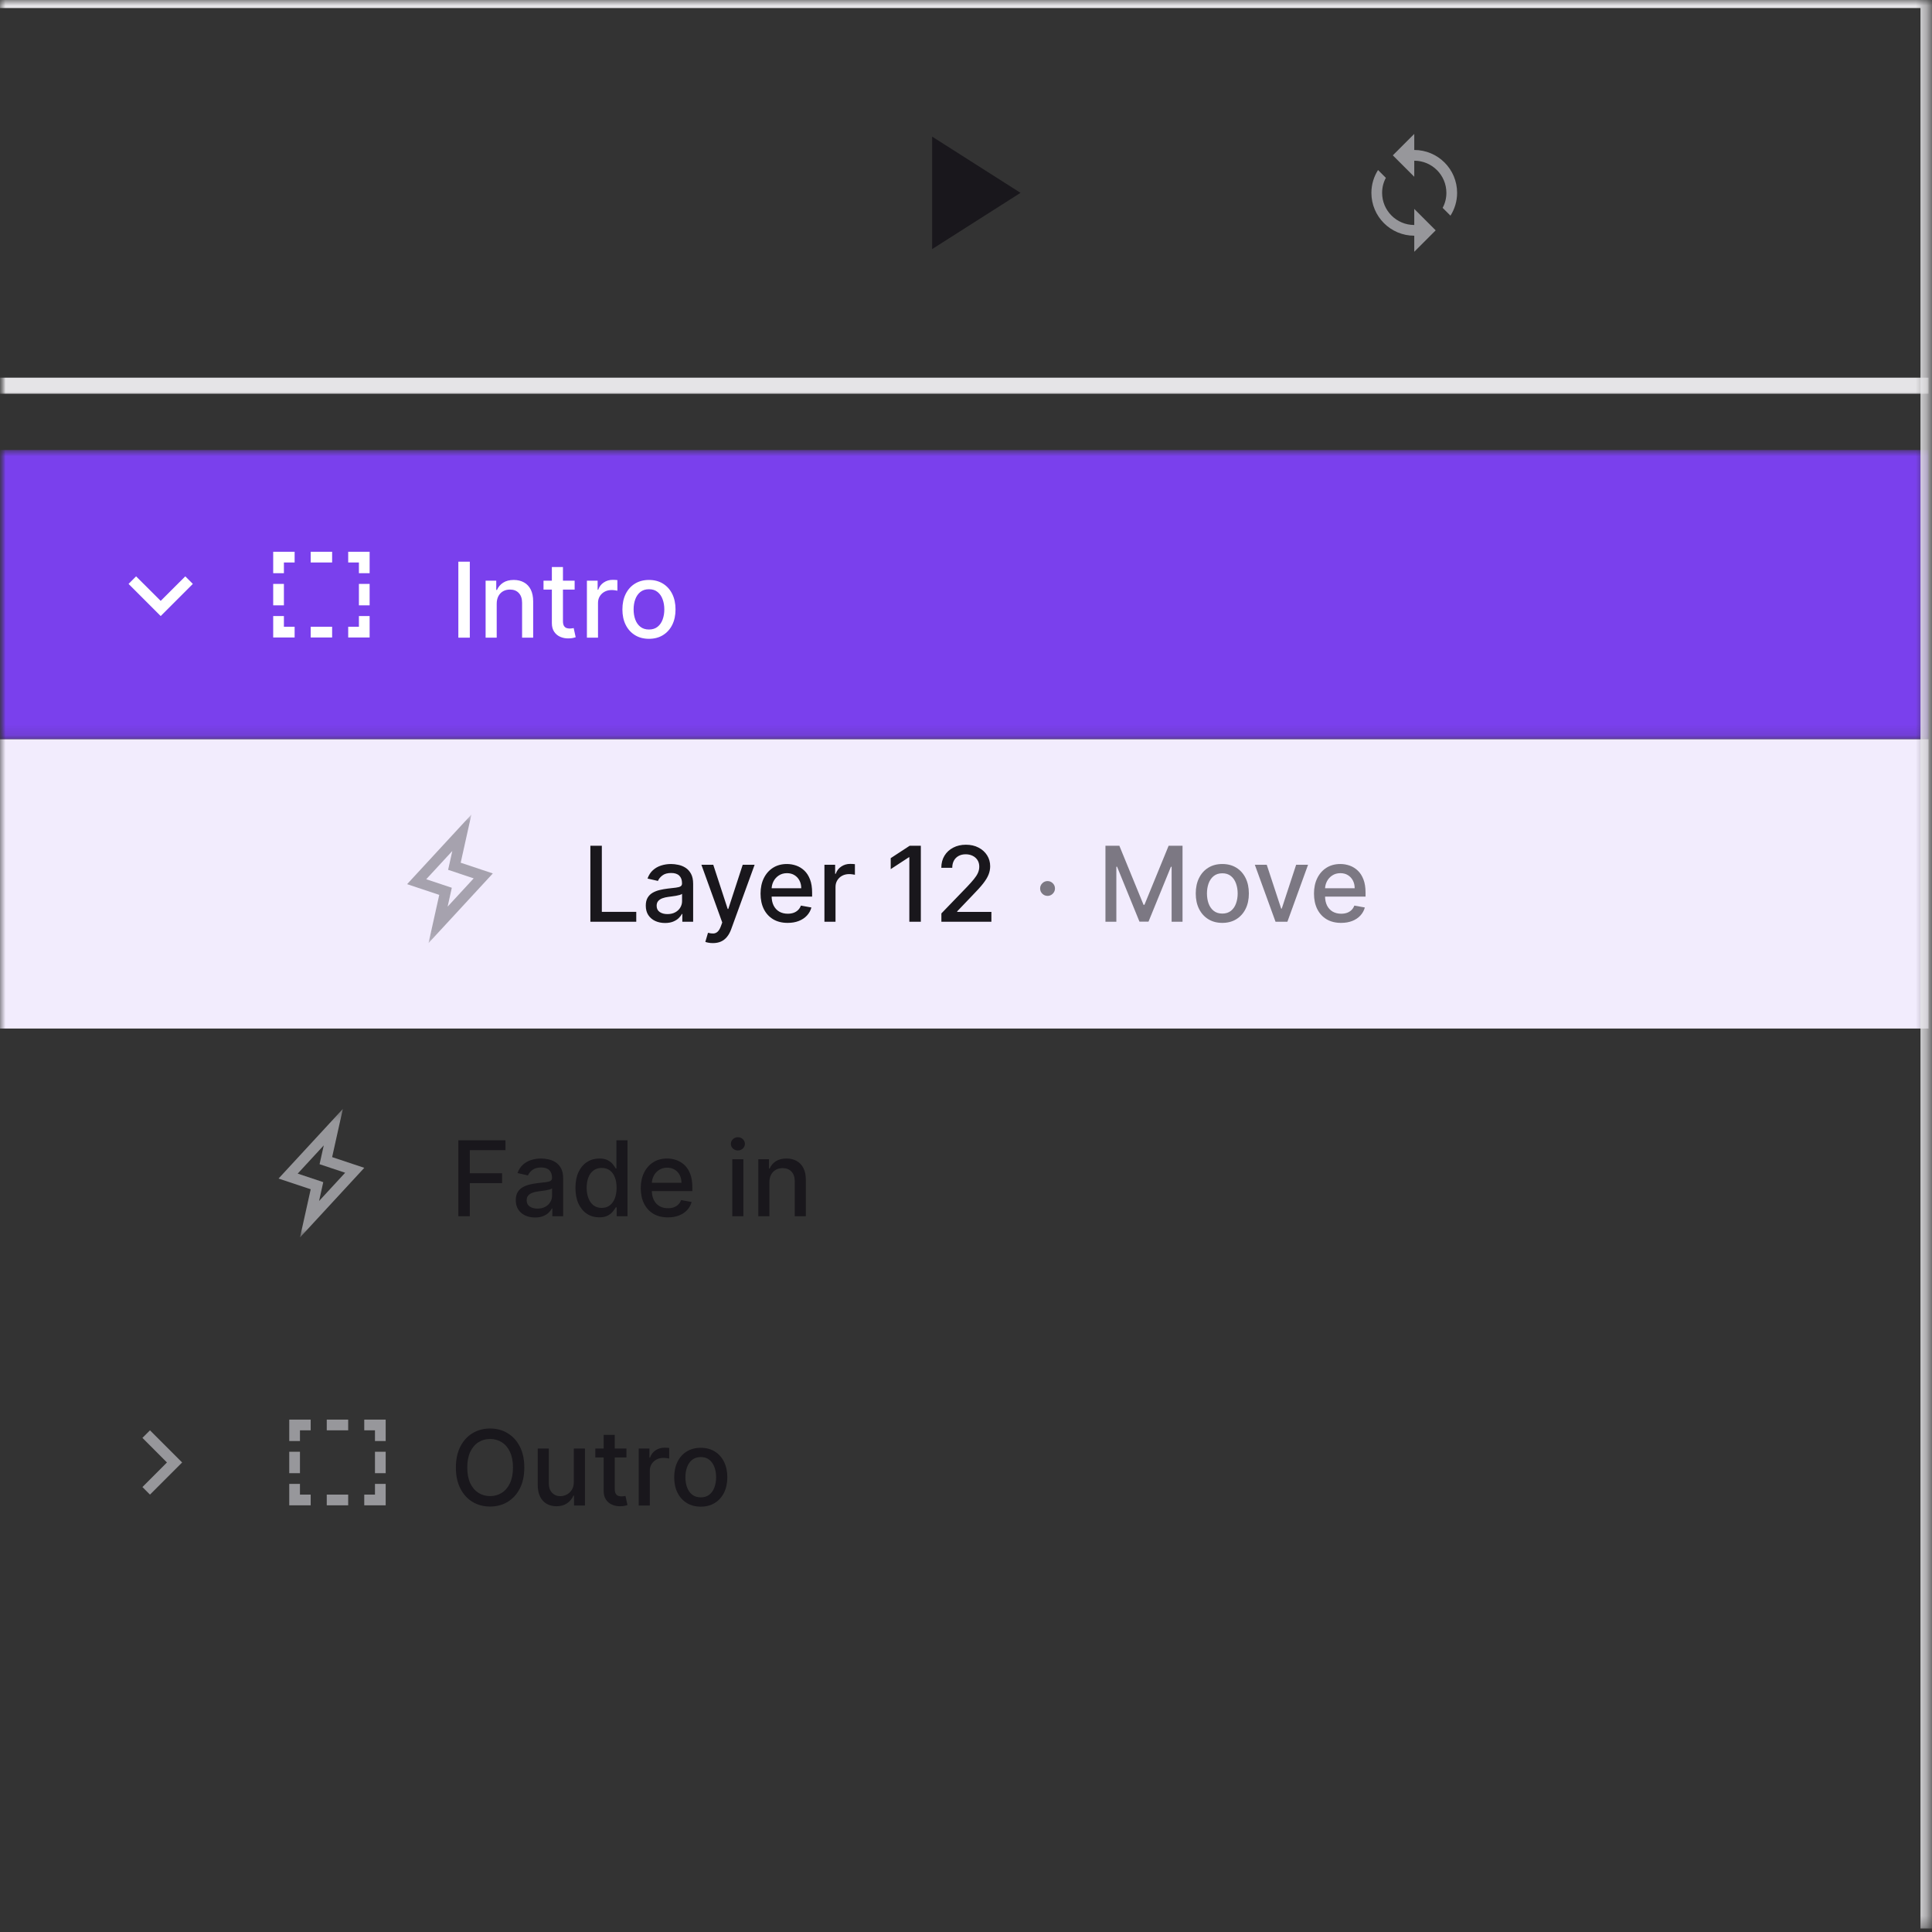 <svg width="180" height="180" viewBox="0 0 180 180" fill="none" xmlns="http://www.w3.org/2000/svg">
<rect x="0" y="0" width="180" height="180" fill="#333333" stroke="none"/>
<g clip-path="url(#clip0_828_190)">
<mask id="mask0_828_190" style="mask-type:luminance" maskUnits="userSpaceOnUse" x="0" y="0" width="180" height="180">
<path d="M0 0H179.677V179.677H0V0Z" fill="white"/>
</mask>
<g mask="url(#mask0_828_190)">
<mask id="mask1_828_190" style="mask-type:luminance" maskUnits="userSpaceOnUse" x="0" y="0" width="180" height="36">
<path d="M0 0H179.677V35.935H0V0Z" fill="white"/>
</mask>
<g mask="url(#mask1_828_190)">
<path d="M86.844 12.727V23.208L95.079 17.967L86.844 12.727Z" fill="#19171C"/>
<path d="M131.763 13.974V12.477L129.766 14.473L131.763 16.47V14.973C133.415 14.973 134.757 16.315 134.757 17.967C134.757 18.471 134.633 18.95 134.408 19.365L135.137 20.093C135.526 19.479 135.756 18.751 135.756 17.967C135.756 15.761 133.969 13.974 131.763 13.974ZM131.763 20.962C130.111 20.962 128.768 19.619 128.768 17.967C128.768 17.463 128.893 16.984 129.118 16.57L128.389 15.841C128 16.455 127.77 17.183 127.77 17.967C127.77 20.173 129.557 21.96 131.763 21.96V23.457L133.759 21.461L131.763 19.464V20.962Z" fill="#97979B"/>
</g>
<mask id="mask2_828_190" style="mask-type:luminance" maskUnits="userSpaceOnUse" x="0" y="0" width="180" height="37">
<path d="M180 0H0V37H180V0Z" fill="white"/>
<path d="M0 0H179.677V35.935H0V0Z" fill="black"/>
</mask>
<g mask="url(#mask2_828_190)">
<path d="M179.677 35.187H0V36.684H179.677V35.187Z" fill="#E5E4E7"/>
</g>
<mask id="mask3_828_190" style="mask-type:luminance" maskUnits="userSpaceOnUse" x="0" y="41" width="180" height="28">
<path d="M179.677 41.924H0V68.876H179.677V41.924Z" fill="white"/>
</mask>
<g mask="url(#mask3_828_190)">
<path d="M179.677 41.924H0V68.876H179.677V41.924Z" fill="#7A40ED"/>
<path d="M12.68 53.698L14.971 55.983L17.262 53.698L17.966 54.401L14.971 57.396L11.977 54.401L12.68 53.698Z" fill="white"/>
<path fill-rule="evenodd" clip-rule="evenodd" d="M34.437 51.407H32.441V52.405H33.439V53.403H34.437V51.407ZM30.943 52.405V51.407H28.947V52.405H30.943ZM27.45 51.407V52.405H26.451V53.403H25.453V51.407H27.45ZM33.439 54.401V56.398H34.437V54.401H33.439ZM33.439 58.394V57.396H34.437V59.392H32.441V58.394H33.439ZM30.943 58.394H28.947V59.392H30.943V58.394ZM26.451 58.394H27.45V59.392H25.453V57.396H26.451V58.394ZM26.451 56.398V54.401H25.453V56.398H26.451Z" fill="white"/>
<path d="M43.771 52.332V59.41H42.703V52.332H43.771ZM46.277 56.258V59.41H45.243V54.102H46.235V54.966H46.301C46.423 54.685 46.614 54.459 46.875 54.288C47.137 54.118 47.468 54.032 47.867 54.032C48.228 54.032 48.545 54.109 48.817 54.261C49.089 54.41 49.3 54.634 49.45 54.931C49.599 55.228 49.674 55.596 49.674 56.034V59.41H48.641V56.158C48.641 55.773 48.541 55.473 48.34 55.256C48.14 55.037 47.864 54.928 47.514 54.928C47.274 54.928 47.061 54.98 46.875 55.083C46.69 55.187 46.544 55.339 46.436 55.539C46.33 55.738 46.277 55.977 46.277 56.258ZM53.538 54.102V54.931H50.638V54.102H53.538ZM51.416 52.83H52.449V57.852C52.449 58.052 52.479 58.203 52.539 58.304C52.599 58.403 52.676 58.471 52.771 58.508C52.868 58.543 52.972 58.56 53.085 58.56C53.168 58.56 53.241 58.554 53.303 58.543C53.365 58.531 53.414 58.522 53.448 58.515L53.635 59.369C53.575 59.392 53.49 59.415 53.379 59.438C53.269 59.463 53.13 59.477 52.964 59.479C52.693 59.484 52.439 59.436 52.204 59.334C51.969 59.233 51.779 59.076 51.634 58.864C51.489 58.652 51.416 58.386 51.416 58.066V52.83ZM54.681 59.41V54.102H55.68V54.945H55.735C55.832 54.659 56.003 54.435 56.247 54.271C56.493 54.105 56.772 54.022 57.083 54.022C57.148 54.022 57.224 54.025 57.311 54.029C57.401 54.034 57.471 54.039 57.522 54.046V55.035C57.481 55.023 57.407 55.011 57.301 54.997C57.195 54.981 57.089 54.973 56.983 54.973C56.739 54.973 56.521 55.025 56.33 55.128C56.141 55.23 55.991 55.371 55.88 55.553C55.77 55.733 55.715 55.938 55.715 56.168V59.41H54.681ZM60.462 59.517C59.965 59.517 59.531 59.403 59.16 59.175C58.788 58.947 58.501 58.628 58.295 58.218C58.09 57.808 57.988 57.328 57.988 56.78C57.988 56.23 58.09 55.748 58.295 55.336C58.501 54.923 58.788 54.603 59.16 54.375C59.531 54.147 59.965 54.032 60.462 54.032C60.96 54.032 61.395 54.147 61.765 54.375C62.136 54.603 62.424 54.923 62.63 55.336C62.834 55.748 62.937 56.23 62.937 56.78C62.937 57.328 62.834 57.808 62.63 58.218C62.424 58.628 62.136 58.947 61.765 59.175C61.395 59.403 60.96 59.517 60.462 59.517ZM60.466 58.65C60.788 58.65 61.056 58.565 61.268 58.394C61.48 58.224 61.636 57.997 61.738 57.713C61.842 57.43 61.893 57.118 61.893 56.777C61.893 56.438 61.842 56.127 61.738 55.844C61.636 55.558 61.48 55.329 61.268 55.156C61.056 54.983 60.788 54.897 60.466 54.897C60.141 54.897 59.871 54.983 59.657 55.156C59.445 55.329 59.287 55.558 59.184 55.844C59.082 56.127 59.032 56.438 59.032 56.777C59.032 57.118 59.082 57.43 59.184 57.713C59.287 57.997 59.445 58.224 59.657 58.394C59.871 58.565 60.141 58.65 60.466 58.65Z" fill="white"/>
</g>
<path d="M179.677 68.876H0V95.827H179.677V68.876Z" fill="#F2ECFD"/>
<mask id="mask4_828_190" style="mask-type:luminance" maskUnits="userSpaceOnUse" x="35" y="75" width="13" height="13">
<path d="M47.912 75.886H35.934V87.865H47.912V75.886Z" fill="white"/>
</mask>
<g mask="url(#mask4_828_190)">
<path fill-rule="evenodd" clip-rule="evenodd" d="M42.094 82.711L41.704 84.468L44.134 81.835L41.751 81.04L42.141 79.284L39.711 81.916L42.094 82.711ZM40.924 83.373L39.926 87.865L45.915 81.376L42.921 80.378L43.919 75.886L37.93 82.375L40.924 83.373Z" fill="#19171C" fill-opacity="0.35"/>
</g>
<path d="M55.004 85.876V78.797H56.072V84.956H59.279V85.876H55.004ZM61.959 85.993C61.623 85.993 61.319 85.931 61.047 85.806C60.775 85.68 60.56 85.496 60.401 85.257C60.244 85.017 60.166 84.724 60.166 84.376C60.166 84.076 60.223 83.829 60.339 83.636C60.454 83.442 60.609 83.289 60.805 83.176C61.001 83.063 61.22 82.978 61.462 82.921C61.704 82.863 61.95 82.819 62.201 82.789C62.519 82.752 62.777 82.722 62.975 82.699C63.174 82.674 63.318 82.634 63.407 82.578C63.497 82.523 63.542 82.433 63.542 82.309V82.285C63.542 81.983 63.457 81.749 63.287 81.583C63.118 81.417 62.867 81.334 62.533 81.334C62.185 81.334 61.911 81.411 61.711 81.566C61.512 81.718 61.375 81.887 61.299 82.074L60.328 81.853C60.443 81.53 60.611 81.27 60.833 81.072C61.056 80.871 61.313 80.726 61.603 80.636C61.894 80.544 62.199 80.498 62.519 80.498C62.731 80.498 62.956 80.523 63.193 80.574C63.433 80.622 63.656 80.712 63.864 80.843C64.073 80.975 64.245 81.162 64.379 81.407C64.512 81.649 64.579 81.963 64.579 82.35V85.876H63.57V85.15H63.529C63.462 85.283 63.361 85.415 63.228 85.544C63.094 85.673 62.922 85.78 62.713 85.865C62.503 85.95 62.252 85.993 61.959 85.993ZM62.184 85.164C62.47 85.164 62.714 85.107 62.917 84.994C63.122 84.881 63.277 84.734 63.383 84.552C63.492 84.368 63.546 84.171 63.546 83.961V83.276C63.509 83.313 63.438 83.348 63.331 83.38C63.228 83.41 63.109 83.437 62.975 83.46C62.842 83.48 62.712 83.5 62.585 83.518C62.458 83.535 62.352 83.548 62.267 83.56C62.067 83.585 61.883 83.628 61.718 83.688C61.554 83.748 61.423 83.834 61.324 83.947C61.227 84.058 61.178 84.205 61.178 84.389C61.178 84.645 61.273 84.839 61.462 84.97C61.651 85.099 61.892 85.164 62.184 85.164ZM66.419 87.866C66.264 87.866 66.124 87.854 65.997 87.828C65.87 87.805 65.776 87.78 65.714 87.752L65.963 86.906C66.151 86.956 66.32 86.978 66.467 86.971C66.615 86.964 66.745 86.909 66.858 86.805C66.973 86.702 67.074 86.532 67.162 86.297L67.29 85.945L65.347 80.567H66.453L67.798 84.687H67.853L69.197 80.567H70.307L68.119 86.584C68.018 86.861 67.889 87.094 67.732 87.286C67.575 87.479 67.389 87.624 67.172 87.721C66.956 87.818 66.704 87.866 66.419 87.866ZM73.385 85.983C72.862 85.983 72.412 85.871 72.034 85.647C71.659 85.422 71.368 85.105 71.163 84.697C70.96 84.287 70.859 83.806 70.859 83.256C70.859 82.712 70.96 82.233 71.163 81.818C71.368 81.403 71.654 81.08 72.02 80.847C72.389 80.614 72.82 80.498 73.313 80.498C73.612 80.498 73.903 80.547 74.184 80.646C74.465 80.746 74.717 80.901 74.941 81.113C75.164 81.325 75.34 81.6 75.469 81.939C75.599 82.275 75.663 82.684 75.663 83.166V83.532H71.443V82.758H74.65C74.65 82.486 74.595 82.245 74.484 82.036C74.374 81.824 74.218 81.657 74.018 81.535C73.82 81.412 73.587 81.351 73.32 81.351C73.029 81.351 72.776 81.423 72.559 81.566C72.345 81.706 72.179 81.891 72.062 82.119C71.947 82.344 71.889 82.59 71.889 82.855V83.46C71.889 83.814 71.951 84.116 72.076 84.365C72.202 84.614 72.379 84.804 72.604 84.936C72.83 85.064 73.094 85.129 73.396 85.129C73.592 85.129 73.77 85.101 73.931 85.046C74.093 84.989 74.232 84.903 74.35 84.79C74.467 84.677 74.557 84.538 74.619 84.372L75.597 84.548C75.519 84.836 75.379 85.089 75.176 85.305C74.975 85.52 74.723 85.687 74.419 85.806C74.117 85.924 73.772 85.983 73.385 85.983ZM76.81 85.876V80.567H77.808V81.41H77.864C77.96 81.124 78.131 80.9 78.375 80.736C78.622 80.57 78.9 80.487 79.212 80.487C79.276 80.487 79.352 80.49 79.44 80.494C79.53 80.499 79.6 80.505 79.65 80.512V81.5C79.609 81.489 79.535 81.476 79.429 81.462C79.323 81.446 79.217 81.438 79.111 81.438C78.867 81.438 78.649 81.49 78.458 81.593C78.269 81.695 78.12 81.837 78.009 82.019C77.898 82.198 77.843 82.403 77.843 82.634V85.876H76.81ZM85.792 78.797V85.876H84.721V79.869H84.679L82.986 80.975V79.952L84.752 78.797H85.792ZM87.707 85.876V85.101L90.102 82.62C90.358 82.35 90.569 82.114 90.734 81.911C90.903 81.706 91.028 81.512 91.111 81.327C91.194 81.143 91.236 80.947 91.236 80.74C91.236 80.505 91.18 80.302 91.07 80.131C90.959 79.959 90.808 79.826 90.617 79.734C90.426 79.639 90.21 79.592 89.971 79.592C89.717 79.592 89.496 79.644 89.307 79.748C89.118 79.852 88.973 79.998 88.871 80.187C88.77 80.376 88.719 80.597 88.719 80.85H87.7C87.7 80.419 87.799 80.043 87.997 79.72C88.195 79.398 88.467 79.148 88.813 78.97C89.158 78.79 89.551 78.701 89.991 78.701C90.436 78.701 90.828 78.789 91.166 78.967C91.507 79.142 91.773 79.382 91.965 79.686C92.156 79.987 92.252 80.328 92.252 80.709C92.252 80.971 92.202 81.228 92.103 81.479C92.006 81.731 91.837 82.01 91.595 82.319C91.353 82.626 91.017 82.998 90.586 83.436L89.179 84.908V84.96H92.366V85.876H87.707Z" fill="#19171C"/>
<path d="M97.597 83.467C97.409 83.467 97.246 83.4 97.11 83.266C96.974 83.13 96.906 82.967 96.906 82.775C96.906 82.586 96.974 82.425 97.11 82.291C97.246 82.156 97.409 82.088 97.597 82.088C97.786 82.088 97.949 82.156 98.085 82.291C98.221 82.425 98.289 82.586 98.289 82.775C98.289 82.902 98.257 83.019 98.192 83.124C98.13 83.228 98.047 83.311 97.943 83.373C97.839 83.436 97.724 83.467 97.597 83.467Z" fill="#19171C" fill-opacity="0.54"/>
<path d="M102.992 78.797H104.288L106.542 84.299H106.625L108.878 78.797H110.174V85.876H109.158V80.754H109.092L107.005 85.865H106.161L104.074 80.75H104.008V85.876H102.992V78.797ZM113.88 85.983C113.382 85.983 112.948 85.869 112.577 85.641C112.206 85.412 111.918 85.093 111.713 84.683C111.508 84.273 111.405 83.794 111.405 83.245C111.405 82.695 111.508 82.213 111.713 81.801C111.918 81.388 112.206 81.068 112.577 80.84C112.948 80.612 113.382 80.498 113.88 80.498C114.378 80.498 114.812 80.612 115.183 80.84C115.554 81.068 115.842 81.388 116.047 81.801C116.252 82.213 116.354 82.695 116.354 83.245C116.354 83.794 116.252 84.273 116.047 84.683C115.842 85.093 115.554 85.412 115.183 85.641C114.812 85.869 114.378 85.983 113.88 85.983ZM113.883 85.115C114.206 85.115 114.473 85.03 114.685 84.859C114.897 84.689 115.054 84.462 115.155 84.179C115.259 83.895 115.311 83.583 115.311 83.242C115.311 82.903 115.259 82.592 115.155 82.309C115.054 82.023 114.897 81.794 114.685 81.621C114.473 81.448 114.206 81.362 113.883 81.362C113.558 81.362 113.289 81.448 113.075 81.621C112.863 81.794 112.705 82.023 112.601 82.309C112.5 82.592 112.449 82.903 112.449 83.242C112.449 83.583 112.5 83.895 112.601 84.179C112.705 84.462 112.863 84.689 113.075 84.859C113.289 85.03 113.558 85.115 113.883 85.115ZM121.869 80.567L119.944 85.876H118.838L116.909 80.567H118.019L119.363 84.652H119.418L120.759 80.567H121.869ZM124.947 85.983C124.424 85.983 123.974 85.871 123.596 85.647C123.22 85.422 122.93 85.105 122.725 84.697C122.522 84.287 122.421 83.806 122.421 83.256C122.421 82.712 122.522 82.233 122.725 81.818C122.93 81.403 123.216 81.08 123.582 80.847C123.951 80.614 124.382 80.498 124.875 80.498C125.174 80.498 125.465 80.547 125.746 80.646C126.027 80.746 126.279 80.901 126.503 81.113C126.726 81.325 126.902 81.6 127.031 81.939C127.16 82.275 127.225 82.684 127.225 83.166V83.532H123.005V82.758H126.212C126.212 82.486 126.157 82.245 126.046 82.036C125.936 81.824 125.78 81.657 125.58 81.535C125.382 81.412 125.149 81.351 124.882 81.351C124.591 81.351 124.338 81.423 124.121 81.566C123.907 81.706 123.741 81.891 123.624 82.119C123.508 82.344 123.451 82.59 123.451 82.855V83.46C123.451 83.814 123.513 84.116 123.637 84.365C123.764 84.614 123.94 84.804 124.166 84.936C124.392 85.064 124.656 85.129 124.958 85.129C125.154 85.129 125.332 85.101 125.493 85.046C125.655 84.989 125.794 84.903 125.912 84.79C126.029 84.677 126.119 84.538 126.181 84.372L127.159 84.548C127.081 84.836 126.94 85.089 126.738 85.305C126.537 85.52 126.285 85.687 125.981 85.806C125.679 85.924 125.334 85.983 124.947 85.983Z" fill="#19171C" fill-opacity="0.54"/>
<mask id="mask5_828_190" style="mask-type:luminance" maskUnits="userSpaceOnUse" x="23" y="103" width="13" height="13">
<path d="M35.935 103.314H23.957V115.292H35.935V103.314Z" fill="white"/>
</mask>
<g mask="url(#mask5_828_190)">
<path fill-rule="evenodd" clip-rule="evenodd" d="M30.117 110.138L29.727 111.895L32.157 109.262L29.774 108.468L30.165 106.711L27.735 109.344L30.117 110.138ZM28.948 110.8L27.95 115.292L33.939 108.804L30.944 107.806L31.942 103.314L25.953 109.802L28.948 110.8Z" fill="#97979B"/>
</g>
<path d="M42.703 113.314V106.236H47.092V107.155H43.771V109.311H46.778V110.227H43.771V113.314H42.703ZM49.849 113.431C49.512 113.431 49.208 113.369 48.936 113.245C48.664 113.118 48.449 112.935 48.29 112.695C48.133 112.455 48.055 112.162 48.055 111.814C48.055 111.514 48.112 111.268 48.228 111.074C48.343 110.881 48.498 110.727 48.694 110.614C48.89 110.502 49.109 110.416 49.351 110.359C49.593 110.301 49.839 110.257 50.091 110.227C50.409 110.191 50.667 110.161 50.865 110.138C51.063 110.112 51.207 110.072 51.297 110.017C51.387 109.961 51.432 109.871 51.432 109.747V109.723C51.432 109.421 51.346 109.187 51.176 109.021C51.008 108.855 50.757 108.772 50.422 108.772C50.075 108.772 49.8 108.85 49.6 109.004C49.402 109.156 49.265 109.325 49.188 109.512L48.217 109.291C48.333 108.968 48.501 108.708 48.722 108.51C48.946 108.309 49.202 108.164 49.493 108.074C49.783 107.982 50.088 107.936 50.409 107.936C50.62 107.936 50.845 107.961 51.083 108.012C51.322 108.06 51.546 108.15 51.753 108.282C51.963 108.413 52.134 108.601 52.268 108.845C52.402 109.087 52.468 109.401 52.468 109.788V113.314H51.459V112.588H51.418C51.351 112.722 51.251 112.853 51.117 112.982C50.983 113.111 50.812 113.218 50.602 113.303C50.392 113.389 50.141 113.431 49.849 113.431ZM50.073 112.602C50.359 112.602 50.603 112.545 50.806 112.432C51.011 112.319 51.167 112.172 51.273 111.99C51.381 111.806 51.435 111.609 51.435 111.399V110.715C51.398 110.752 51.327 110.786 51.221 110.818C51.117 110.848 50.998 110.875 50.865 110.898C50.731 110.919 50.601 110.938 50.474 110.957C50.347 110.973 50.242 110.987 50.156 110.998C49.956 111.023 49.773 111.066 49.607 111.126C49.443 111.186 49.312 111.272 49.213 111.385C49.116 111.496 49.068 111.643 49.068 111.828C49.068 112.083 49.162 112.277 49.351 112.408C49.54 112.537 49.781 112.602 50.073 112.602ZM55.832 113.417C55.404 113.417 55.021 113.308 54.685 113.089C54.351 112.868 54.088 112.553 53.897 112.146C53.708 111.735 53.613 111.243 53.613 110.67C53.613 110.096 53.709 109.605 53.9 109.197C54.094 108.79 54.359 108.477 54.695 108.261C55.031 108.044 55.413 107.936 55.839 107.936C56.169 107.936 56.434 107.991 56.634 108.102C56.837 108.21 56.993 108.337 57.104 108.482C57.217 108.627 57.304 108.755 57.367 108.866H57.429V106.236H58.462V113.314H57.453V112.488H57.367C57.304 112.601 57.215 112.73 57.097 112.875C56.982 113.02 56.823 113.147 56.62 113.255C56.417 113.363 56.155 113.417 55.832 113.417ZM56.06 112.536C56.357 112.536 56.609 112.458 56.814 112.301C57.021 112.142 57.178 111.922 57.284 111.641C57.392 111.36 57.446 111.033 57.446 110.659C57.446 110.291 57.393 109.968 57.287 109.692C57.181 109.415 57.026 109.2 56.821 109.045C56.615 108.891 56.362 108.814 56.06 108.814C55.749 108.814 55.49 108.894 55.283 109.056C55.075 109.217 54.919 109.437 54.812 109.716C54.709 109.995 54.657 110.309 54.657 110.659C54.657 111.014 54.71 111.333 54.816 111.617C54.922 111.9 55.079 112.125 55.286 112.291C55.496 112.454 55.754 112.536 56.06 112.536ZM62.225 113.421C61.702 113.421 61.252 113.309 60.874 113.086C60.498 112.86 60.208 112.543 60.003 112.135C59.8 111.725 59.699 111.245 59.699 110.694C59.699 110.15 59.8 109.671 60.003 109.256C60.208 108.841 60.494 108.518 60.86 108.285C61.229 108.052 61.659 107.936 62.153 107.936C62.452 107.936 62.742 107.985 63.023 108.085C63.305 108.184 63.557 108.339 63.78 108.551C64.004 108.763 64.18 109.038 64.309 109.377C64.438 109.714 64.503 110.123 64.503 110.604V110.97H60.283V110.196H63.49C63.49 109.924 63.435 109.684 63.324 109.474C63.214 109.262 63.058 109.095 62.858 108.973C62.659 108.851 62.427 108.79 62.159 108.79C61.869 108.79 61.616 108.861 61.399 109.004C61.185 109.144 61.019 109.329 60.901 109.557C60.786 109.783 60.729 110.028 60.729 110.293V110.898C60.729 111.253 60.791 111.555 60.915 111.803C61.042 112.052 61.218 112.242 61.444 112.374C61.67 112.503 61.934 112.567 62.236 112.567C62.431 112.567 62.61 112.54 62.771 112.484C62.932 112.427 63.072 112.341 63.189 112.228C63.307 112.116 63.397 111.976 63.459 111.81L64.437 111.987C64.359 112.275 64.218 112.527 64.015 112.743C63.815 112.958 63.563 113.125 63.258 113.245C62.957 113.362 62.612 113.421 62.225 113.421ZM68.225 113.314V108.005H69.258V113.314H68.225ZM68.747 107.186C68.567 107.186 68.413 107.126 68.284 107.006C68.157 106.884 68.094 106.739 68.094 106.571C68.094 106.4 68.157 106.255 68.284 106.135C68.413 106.013 68.567 105.952 68.747 105.952C68.927 105.952 69.08 106.013 69.207 106.135C69.335 106.255 69.4 106.4 69.4 106.571C69.4 106.739 69.335 106.884 69.207 107.006C69.08 107.126 68.927 107.186 68.747 107.186ZM71.682 110.162V113.314H70.649V108.005H71.641V108.869H71.706C71.828 108.588 72.019 108.362 72.28 108.192C72.543 108.021 72.873 107.936 73.272 107.936C73.633 107.936 73.95 108.012 74.222 108.164C74.494 108.314 74.705 108.537 74.855 108.835C75.004 109.132 75.079 109.499 75.079 109.937V113.314H74.046V110.061C74.046 109.677 73.946 109.376 73.745 109.159C73.545 108.941 73.269 108.831 72.919 108.831C72.68 108.831 72.466 108.883 72.28 108.987C72.096 109.09 71.949 109.242 71.841 109.443C71.735 109.641 71.682 109.881 71.682 110.162Z" fill="#19171C"/>
<path d="M13.973 133.26L13.27 133.964L15.555 136.254L13.27 138.545L13.973 139.249L16.968 136.254L13.973 133.26Z" fill="#97979B"/>
<path fill-rule="evenodd" clip-rule="evenodd" d="M35.933 132.262H33.937V133.26H34.935V134.258H35.933V132.262ZM32.439 133.26V132.262H30.443V133.26H32.439ZM28.946 132.262V133.26H27.947V134.258H26.949V132.262H28.946ZM34.935 135.256V137.253H35.933V135.256H34.935ZM34.935 139.249V138.251H35.933V140.247H33.937V139.249H34.935ZM32.439 139.249H30.443V140.247H32.439V139.249ZM27.947 139.249H28.946V140.247H26.949V138.251H27.947V139.249ZM27.947 137.253V135.256H26.949V137.253H27.947Z" fill="#97979B"/>
<path d="M48.849 136.726C48.849 137.482 48.711 138.132 48.434 138.675C48.158 139.217 47.779 139.634 47.297 139.926C46.818 140.217 46.273 140.362 45.663 140.362C45.05 140.362 44.503 140.217 44.021 139.926C43.542 139.634 43.164 139.216 42.887 138.672C42.611 138.128 42.473 137.479 42.473 136.726C42.473 135.97 42.611 135.322 42.887 134.78C43.164 134.236 43.542 133.819 44.021 133.529C44.503 133.237 45.05 133.09 45.663 133.09C46.273 133.09 46.818 133.237 47.297 133.529C47.779 133.819 48.158 134.236 48.434 134.78C48.711 135.322 48.849 135.97 48.849 136.726ZM47.792 136.726C47.792 136.15 47.698 135.665 47.512 135.271C47.327 134.875 47.074 134.575 46.751 134.372C46.431 134.167 46.068 134.065 45.663 134.065C45.255 134.065 44.891 134.167 44.571 134.372C44.25 134.575 43.997 134.875 43.81 135.271C43.626 135.665 43.534 136.15 43.534 136.726C43.534 137.302 43.626 137.788 43.81 138.185C43.997 138.579 44.25 138.878 44.571 139.083C44.891 139.286 45.255 139.387 45.663 139.387C46.068 139.387 46.431 139.286 46.751 139.083C47.074 138.878 47.327 138.579 47.512 138.185C47.698 137.788 47.792 137.302 47.792 136.726ZM53.461 138.064V134.957H54.498V140.265H53.481V139.346H53.426C53.304 139.629 53.108 139.865 52.839 140.054C52.571 140.241 52.238 140.334 51.84 140.334C51.499 140.334 51.197 140.259 50.934 140.11C50.674 139.958 50.469 139.733 50.319 139.436C50.172 139.138 50.098 138.771 50.098 138.333V134.957H51.131V138.209C51.131 138.57 51.231 138.858 51.432 139.073C51.632 139.287 51.893 139.394 52.213 139.394C52.407 139.394 52.599 139.346 52.79 139.249C52.984 139.152 53.144 139.006 53.27 138.81C53.4 138.614 53.463 138.365 53.461 138.064ZM58.364 134.957V135.786H55.464V134.957H58.364ZM56.242 133.685H57.275V138.706C57.275 138.907 57.305 139.058 57.365 139.159C57.425 139.258 57.502 139.326 57.597 139.363C57.694 139.398 57.798 139.415 57.911 139.415C57.994 139.415 58.067 139.409 58.129 139.398C58.191 139.386 58.24 139.377 58.274 139.37L58.461 140.224C58.401 140.247 58.316 140.27 58.205 140.293C58.094 140.318 57.956 140.332 57.79 140.334C57.518 140.339 57.265 140.29 57.03 140.189C56.795 140.088 56.605 139.931 56.46 139.719C56.315 139.507 56.242 139.241 56.242 138.921V133.685ZM59.507 140.265V134.957H60.506V135.8H60.561C60.658 135.514 60.828 135.289 61.073 135.126C61.319 134.96 61.598 134.877 61.909 134.877C61.974 134.877 62.05 134.879 62.137 134.884C62.227 134.889 62.297 134.894 62.348 134.901V135.89C62.307 135.878 62.233 135.865 62.127 135.852C62.021 135.836 61.915 135.827 61.809 135.827C61.565 135.827 61.347 135.879 61.156 135.983C60.967 136.084 60.817 136.226 60.706 136.408C60.596 136.588 60.541 136.793 60.541 137.023V140.265H59.507ZM65.288 140.372C64.791 140.372 64.356 140.258 63.985 140.03C63.614 139.802 63.326 139.483 63.121 139.073C62.916 138.663 62.814 138.183 62.814 137.635C62.814 137.084 62.916 136.603 63.121 136.19C63.326 135.778 63.614 135.458 63.985 135.23C64.356 135.001 64.791 134.887 65.288 134.887C65.786 134.887 66.22 135.001 66.591 135.23C66.962 135.458 67.25 135.778 67.455 136.19C67.66 136.603 67.763 137.084 67.763 137.635C67.763 138.183 67.66 138.663 67.455 139.073C67.25 139.483 66.962 139.802 66.591 140.03C66.22 140.258 65.786 140.372 65.288 140.372ZM65.292 139.505C65.614 139.505 65.882 139.42 66.094 139.249C66.306 139.079 66.462 138.852 66.564 138.568C66.667 138.285 66.719 137.973 66.719 137.632C66.719 137.293 66.667 136.982 66.564 136.698C66.462 136.413 66.306 136.183 66.094 136.011C65.882 135.838 65.614 135.751 65.292 135.751C64.967 135.751 64.697 135.838 64.483 136.011C64.271 136.183 64.113 136.413 64.01 136.698C63.908 136.982 63.858 137.293 63.858 137.632C63.858 137.973 63.908 138.285 64.01 138.568C64.113 138.852 64.271 139.079 64.483 139.249C64.697 139.42 64.967 139.505 65.292 139.505Z" fill="#19171C"/>
</g>
<mask id="mask6_828_190" style="mask-type:luminance" maskUnits="userSpaceOnUse" x="0" y="0" width="180" height="180">
<path d="M0 0H179.677V179.677H0V0Z" fill="white"/>
</mask>
<g mask="url(#mask6_828_190)">
<path d="M179.677 0H180.425V-0.75H179.677V0ZM0 0.75H179.677V-0.75H0V0.75ZM178.928 0V179.677H180.425V0H178.928Z" fill="#E5E4E7"/>
</g>
</g>
<defs>
<clipPath id="clip0_828_190">
<rect width="180" height="180" fill="white"/>
</clipPath>
</defs>
</svg>
